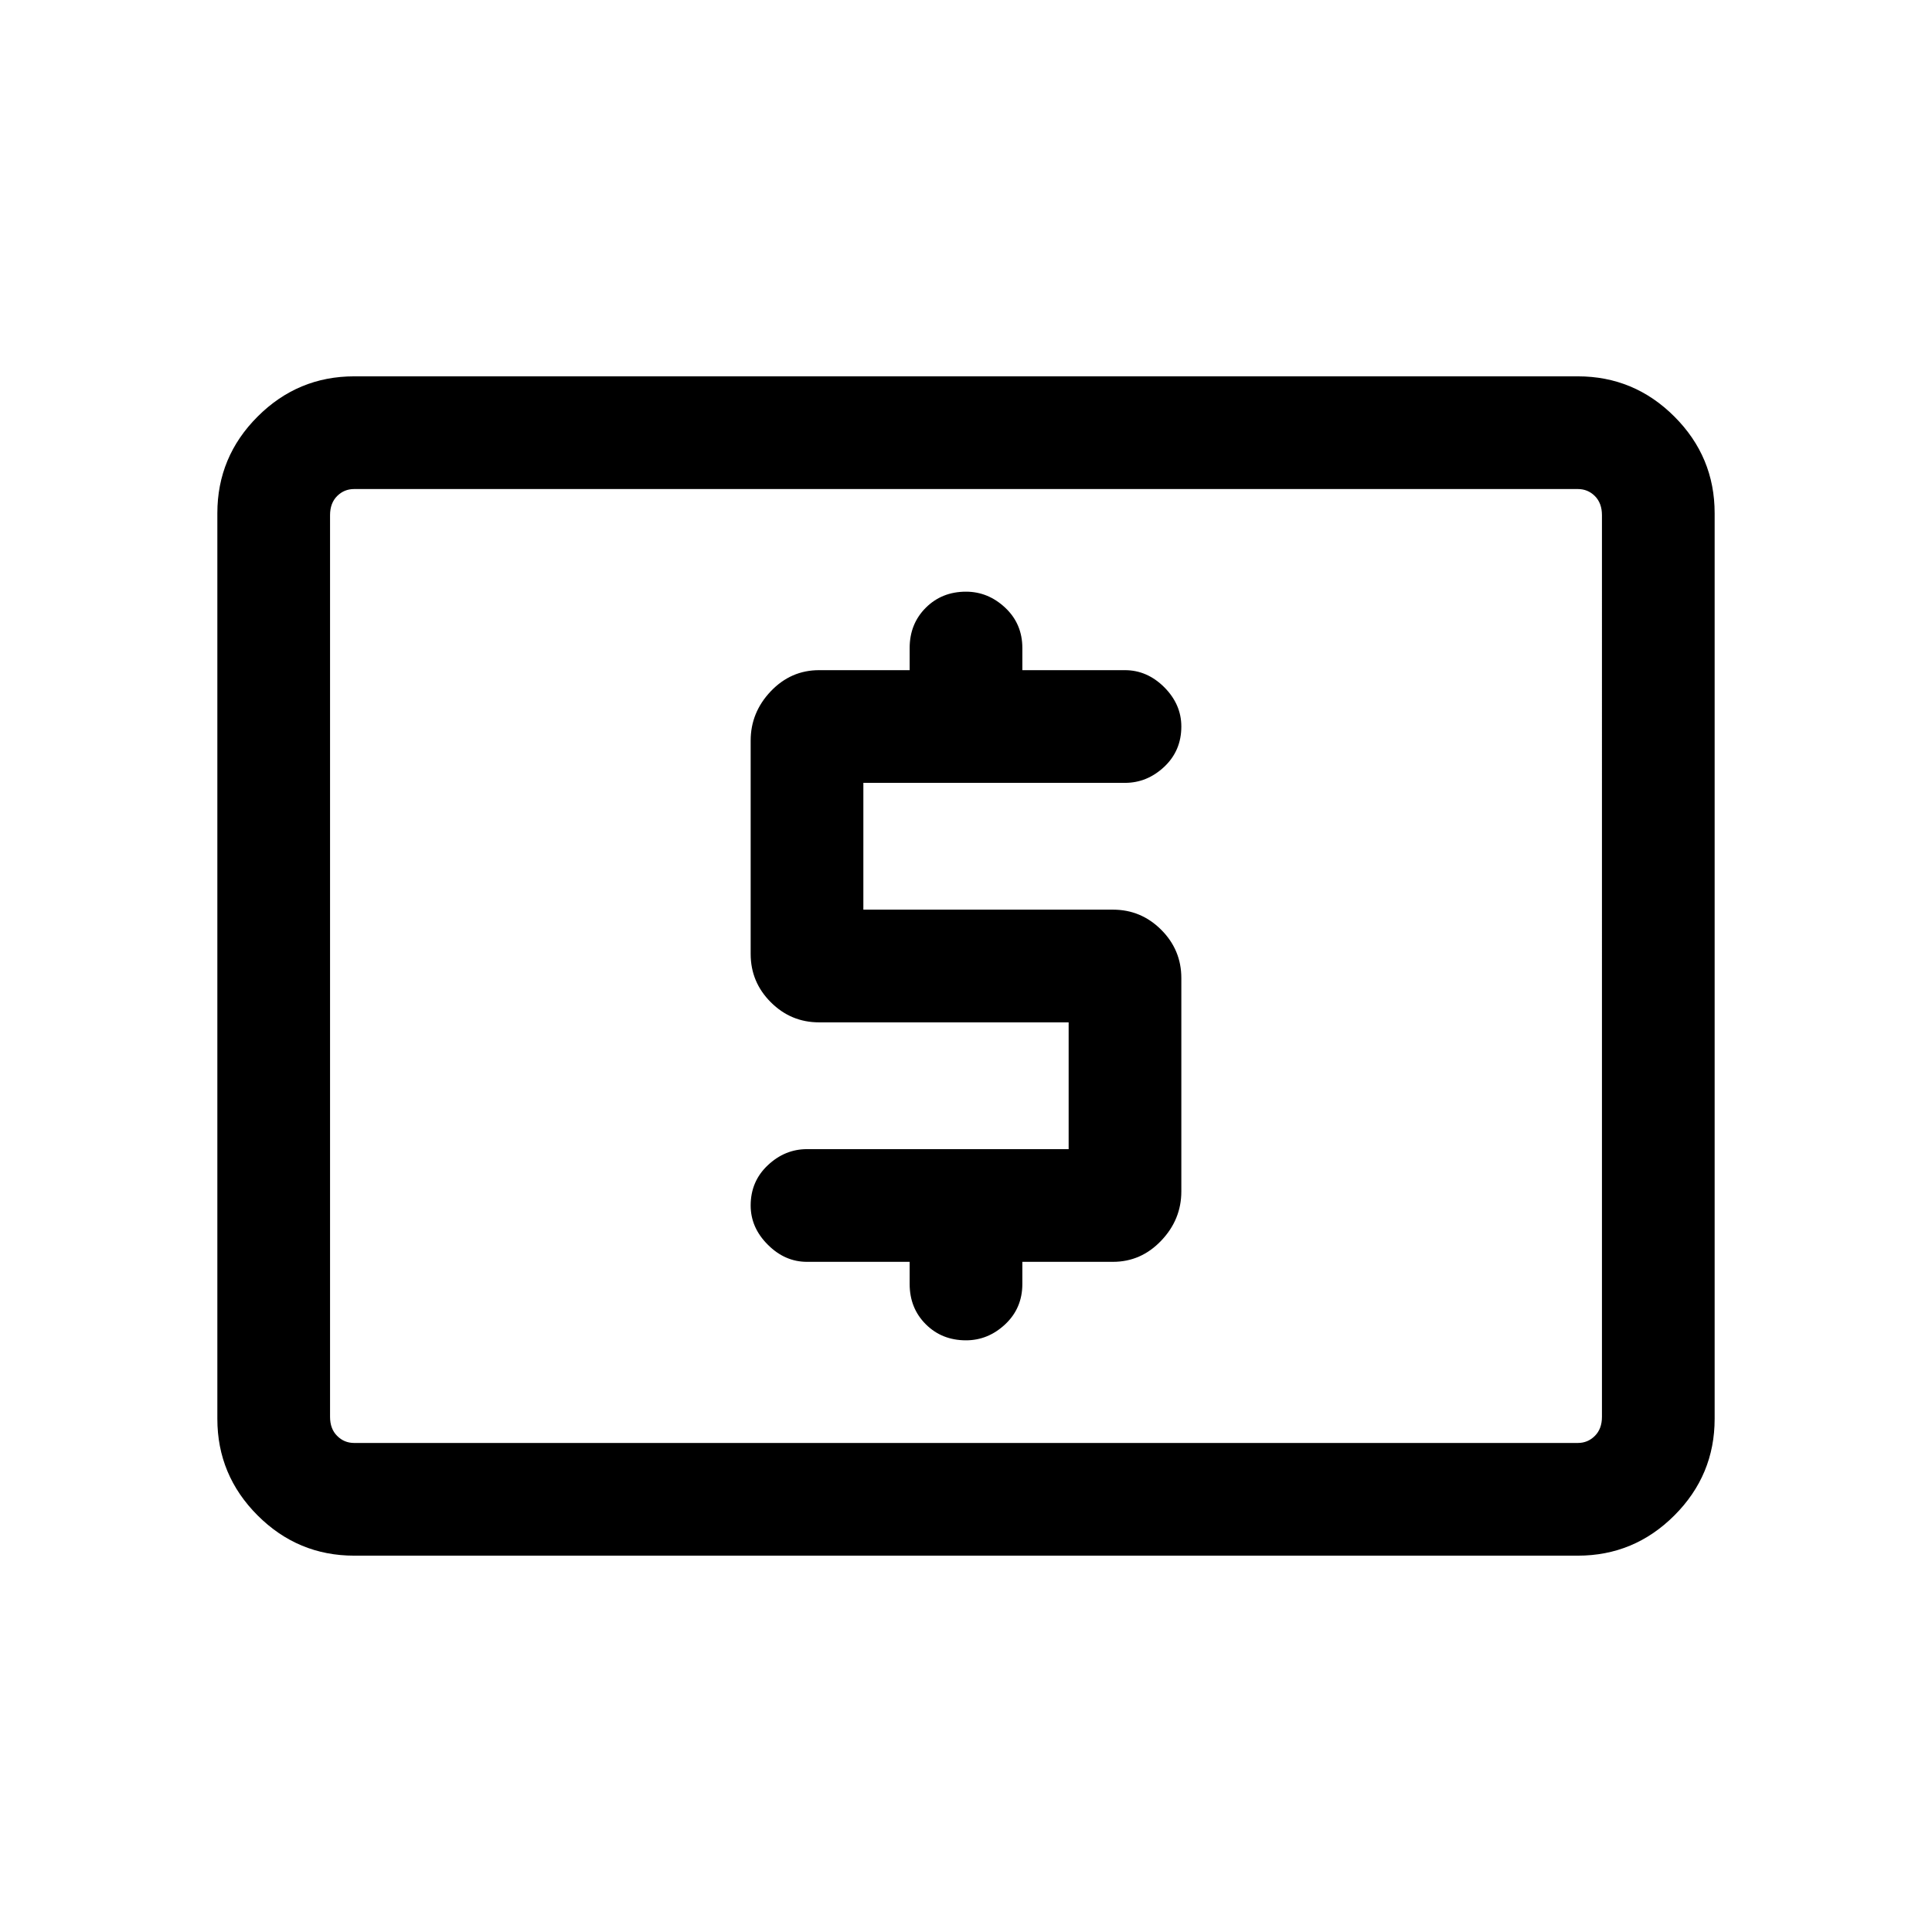 <svg xmlns="http://www.w3.org/2000/svg" height="24" width="24"><path d="M10.025 15.675H11.3v.275q0 .3.2.5t.5.2q.275 0 .488-.2.212-.2.212-.5v-.275h1.125q.35 0 .6-.263.25-.262.25-.612v-2.65q0-.35-.25-.6t-.6-.25h-3.1V9.725h3.25q.275 0 .488-.2.212-.2.212-.5 0-.275-.212-.488-.213-.212-.488-.212H12.7V8.05q0-.3-.212-.5-.213-.2-.488-.2-.3 0-.5.2t-.2.5v.275h-1.125q-.35 0-.6.262-.25.263-.25.613v2.65q0 .35.25.6t.6.25h3.1v1.575h-3.25q-.275 0-.487.2-.213.2-.213.5 0 .275.213.487.212.213.487.213ZM4.4 19.325q-.7 0-1.2-.5t-.5-1.2V6.375q0-.7.5-1.2t1.2-.5h15.2q.7 0 1.2.5t.5 1.2v11.25q0 .7-.5 1.2t-1.2.5Zm0-1.4q-.125 0-.212-.088Q4.1 17.75 4.1 17.6V6.4q0-.15.088-.238.087-.087.212-.087-.125 0-.212.087Q4.1 6.25 4.1 6.4v11.2q0 .15.088.237.087.088.212.088Zm0 0h15.2q.125 0 .212-.088.088-.087.088-.237V6.4q0-.15-.088-.238-.087-.087-.212-.087H4.4q-.125 0-.212.087Q4.1 6.25 4.1 6.4v11.2q0 .15.088.237.087.088.212.088Z"/></svg>